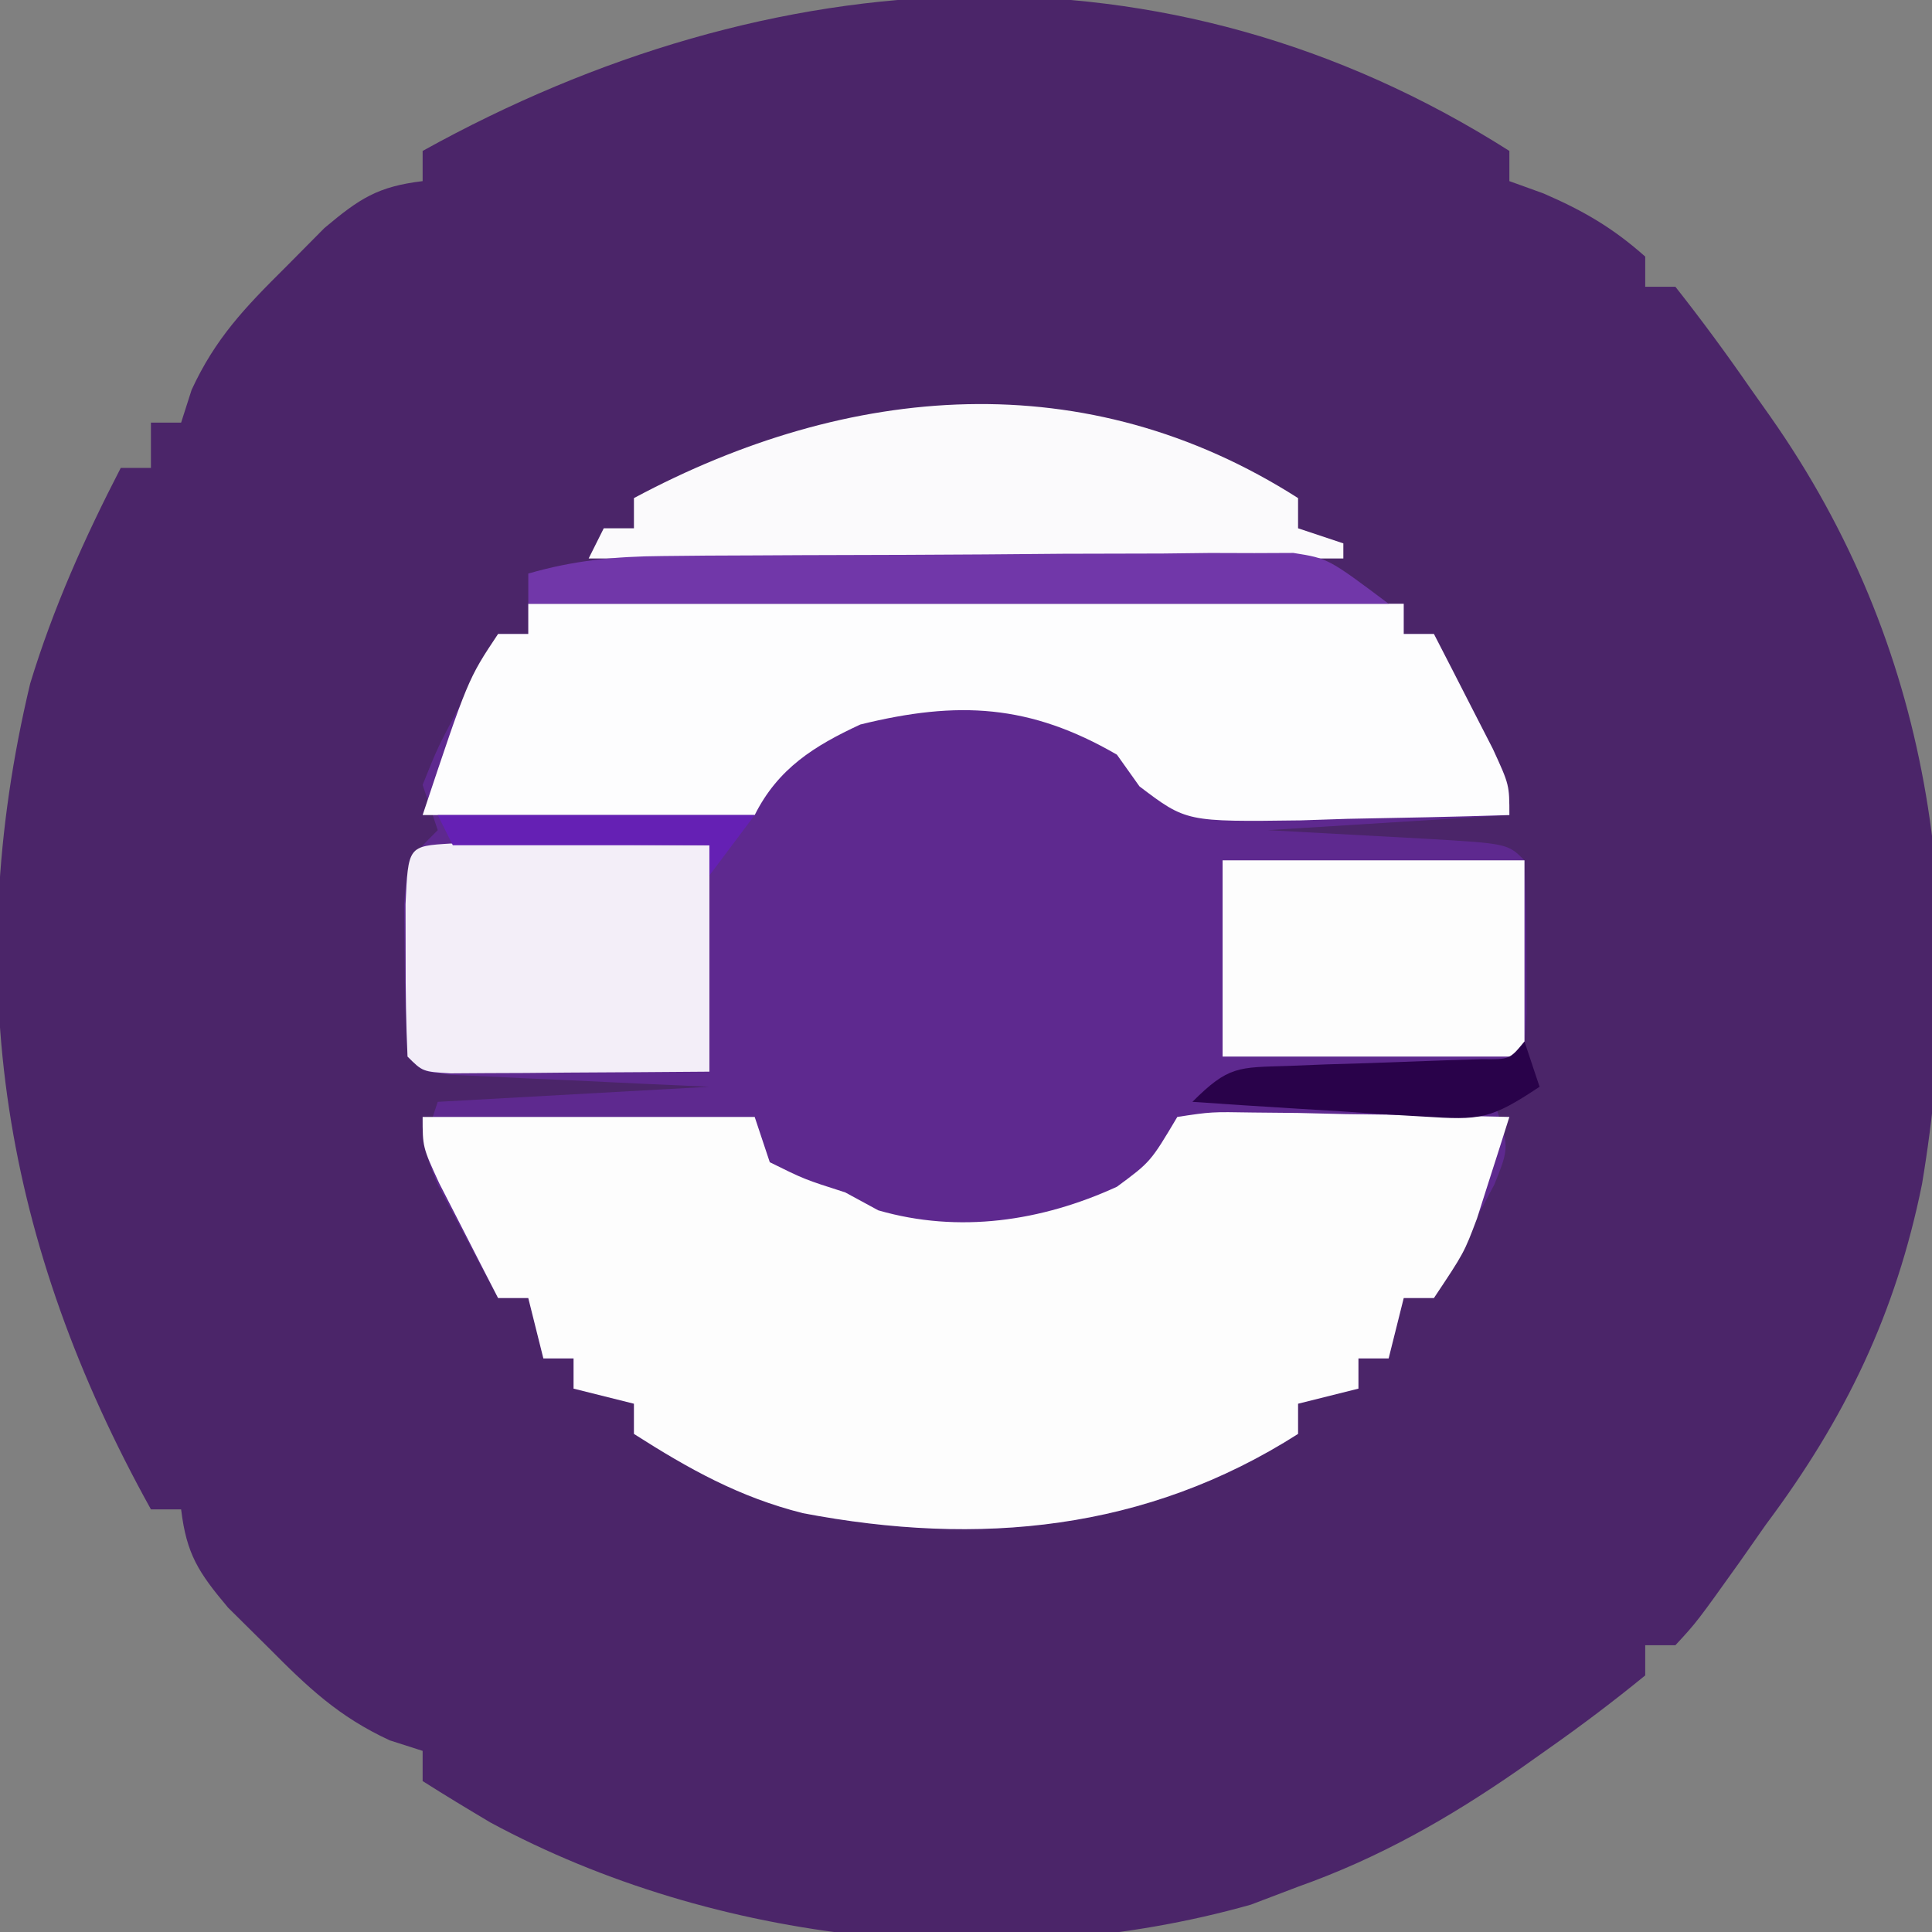 <?xml version="1.0" encoding="UTF-8"?>
<svg version="1.1" xmlns="http://www.w3.org/2000/svg" width="128" height="128">
<rect width="100%" height="100%" fill="#808080" stroke="none"/>
<path d="M0 0 C0 0.66 0 1.32 0 2 C0.743 2.268 1.485 2.536 2.25 2.812 C4.891 3.953 6.856 5.094 9 7 C9 7.66 9 8.32 9 9 C9.66 9 10.32 9 11 9 C12.733 11.196 14.348 13.391 15.938 15.688 C16.602 16.626 16.602 16.626 17.279 17.584 C27.966 32.794 30.386 50.209 27.34 68.441 C25.605 77.028 22.256 83.973 17 91 C16.434 91.808 15.868 92.616 15.285 93.449 C12.412 97.474 12.412 97.474 11 99 C10.34 99 9.68 99 9 99 C9 99.66 9 100.32 9 101 C6.889 102.724 4.788 104.312 2.562 105.875 C1.924 106.327 1.285 106.779 0.627 107.244 C-4.031 110.473 -8.641 113.099 -14 115 C-15.547 115.588 -15.547 115.588 -17.125 116.188 C-33.538 120.826 -52.552 118.806 -67.5 110.75 C-69.011 109.852 -70.516 108.943 -72 108 C-72 107.34 -72 106.68 -72 106 C-72.717 105.771 -73.433 105.541 -74.172 105.305 C-77.57 103.737 -79.62 101.778 -82.25 99.125 C-83.121 98.261 -83.993 97.398 -84.891 96.508 C-86.855 94.172 -87.641 92.972 -88 90 C-88.66 90 -89.32 90 -90 90 C-99.701 72.512 -102.693 54.939 -98 35.285 C-96.478 30.285 -94.395 25.638 -92 21 C-91.34 21 -90.68 21 -90 21 C-90 20.01 -90 19.02 -90 18 C-89.34 18 -88.68 18 -88 18 C-87.771 17.283 -87.541 16.567 -87.305 15.828 C-85.737 12.43 -83.778 10.38 -81.125 7.75 C-80.261 6.879 -79.398 6.007 -78.508 5.109 C-76.172 3.145 -74.972 2.359 -72 2 C-72 1.34 -72 0.68 -72 0 C-48.931 -12.797 -22.832 -14.512 0 0 Z " fill="#4B2569" transform="translate(100,10)"/>
<path d="M0 0 C19.14 0 38.28 0 58 0 C58 0.66 58 1.32 58 2 C58.66 2 59.32 2 60 2 C60.838 3.622 61.67 5.248 62.5 6.875 C63.196 8.232 63.196 8.232 63.906 9.617 C65 12 65 12 65 14 C57.08 14.495 57.08 14.495 49 15 C54.22 15.289 54.22 15.289 59.441 15.568 C64.889 15.889 64.889 15.889 66 17 C66.099 19.165 66.13 21.333 66.125 23.5 C66.129 25.279 66.129 25.279 66.133 27.094 C66 30 66 30 65 31 C63.587 31.156 62.166 31.251 60.746 31.316 C59.892 31.358 59.038 31.4 58.158 31.443 C56.811 31.502 56.811 31.502 55.438 31.562 C54.536 31.606 53.634 31.649 52.705 31.693 C50.47 31.8 48.235 31.9 46 32 C51.94 32.33 57.88 32.66 64 33 C65 36 65 36 64.004 38.48 C63.29 39.82 63.29 39.82 62.562 41.188 C61.853 42.539 61.853 42.539 61.129 43.918 C60.756 44.605 60.384 45.292 60 46 C59.34 46 58.68 46 58 46 C57.67 47.32 57.34 48.64 57 50 C56.34 50 55.68 50 55 50 C55 50.66 55 51.32 55 52 C53.02 52.495 53.02 52.495 51 53 C51 53.66 51 54.32 51 55 C40.952 61.413 29.87 62.479 18.188 60.25 C13.977 59.19 10.648 57.328 7 55 C7 54.34 7 53.68 7 53 C5.68 52.67 4.36 52.34 3 52 C3 51.34 3 50.68 3 50 C2.34 50 1.68 50 1 50 C0.67 48.68 0.34 47.36 0 46 C-0.66 46 -1.32 46 -2 46 C-2.866 44.402 -3.718 42.797 -4.562 41.188 C-5.038 40.294 -5.514 39.401 -6.004 38.48 C-7 36 -7 36 -6 33 C-0.06 32.67 5.88 32.34 12 32 C9.96 31.909 9.96 31.909 7.879 31.816 C6.107 31.732 4.335 31.647 2.562 31.562 C1.665 31.523 0.767 31.484 -0.158 31.443 C-1.439 31.381 -1.439 31.381 -2.746 31.316 C-3.537 31.28 -4.328 31.243 -5.142 31.205 C-7 31 -7 31 -8 30 C-8.125 27.857 -8.176 25.709 -8.188 23.562 C-8.202 22.388 -8.216 21.214 -8.23 20.004 C-8 17 -8 17 -6 15 C-6.33 14.01 -6.66 13.02 -7 12 C-6.004 9.52 -6.004 9.52 -4.562 6.812 C-4.089 5.911 -3.616 5.01 -3.129 4.082 C-2.756 3.395 -2.384 2.708 -2 2 C-1.34 2 -0.68 2 0 2 C0 1.34 0 0.68 0 0 Z " fill="#5E298F" transform="translate(35,40)"/>
<path d="M0 0 C7.26 0 14.52 0 22 0 C22.33 0.99 22.66 1.98 23 3 C25.295 4.135 25.295 4.135 28 5 C28.722 5.392 29.444 5.784 30.188 6.188 C35.52 7.728 40.998 6.918 46 4.625 C48.228 2.978 48.228 2.978 50 0 C52.247 -0.341 52.247 -0.341 55.008 -0.293 C55.994 -0.283 56.98 -0.274 57.996 -0.264 C59.029 -0.239 60.061 -0.213 61.125 -0.188 C62.685 -0.167 62.685 -0.167 64.277 -0.146 C66.852 -0.111 69.426 -0.062 72 0 C71.547 1.439 71.088 2.876 70.625 4.312 C70.242 5.513 70.242 5.513 69.852 6.738 C69 9 69 9 67 12 C66.34 12 65.68 12 65 12 C64.67 13.32 64.34 14.64 64 16 C63.34 16 62.68 16 62 16 C62 16.66 62 17.32 62 18 C60.68 18.33 59.36 18.66 58 19 C58 19.66 58 20.32 58 21 C47.952 27.413 36.87 28.479 25.188 26.25 C20.977 25.19 17.648 23.328 14 21 C14 20.34 14 19.68 14 19 C12.68 18.67 11.36 18.34 10 18 C10 17.34 10 16.68 10 16 C9.34 16 8.68 16 8 16 C7.67 14.68 7.34 13.36 7 12 C6.34 12 5.68 12 5 12 C4.162 10.378 3.33 8.752 2.5 7.125 C2.036 6.22 1.572 5.315 1.094 4.383 C0 2 0 2 0 0 Z " fill="#FDFDFD" transform="translate(28,74)"/>
<path d="M0 0 C19.14 0 38.28 0 58 0 C58 0.66 58 1.32 58 2 C58.66 2 59.32 2 60 2 C60.838 3.622 61.67 5.248 62.5 6.875 C63.196 8.232 63.196 8.232 63.906 9.617 C65 12 65 12 65 14 C61.417 14.116 57.834 14.187 54.25 14.25 C53.234 14.284 52.218 14.317 51.172 14.352 C43.595 14.451 43.595 14.451 40.492 12.098 C40 11.405 39.507 10.713 39 10 C33.238 6.658 28.471 6.404 22 8 C18.95 9.414 16.545 10.911 15 14 C7.74 14 0.48 14 -7 14 C-4 5 -4 5 -2 2 C-1.34 2 -0.68 2 0 2 C0 1.34 0 0.68 0 0 Z " fill="#FDFDFE" transform="translate(35,40)"/>
<path d="M0 0 C0 0.66 0 1.32 0 2 C0.99 2.33 1.98 2.66 3 3 C3 3.33 3 3.66 3 4 C-13.5 4 -30 4 -47 4 C-46.67 3.34 -46.34 2.68 -46 2 C-45.34 2 -44.68 2 -44 2 C-44 1.34 -44 0.68 -44 0 C-29.756 -7.628 -14.037 -8.96 0 0 Z " fill="#FBFAFC" transform="translate(86,33)"/>
<path d="M0 0 C1.186 0.008 1.186 0.008 2.396 0.016 C3.677 0.021 3.677 0.021 4.984 0.026 C5.882 0.034 6.78 0.042 7.705 0.051 C8.607 0.056 9.508 0.06 10.437 0.065 C12.672 0.077 14.907 0.094 17.142 0.114 C17.142 5.064 17.142 10.014 17.142 15.114 C13.996 15.14 10.851 15.16 7.705 15.176 C6.358 15.189 6.358 15.189 4.984 15.201 C3.703 15.206 3.703 15.206 2.396 15.211 C1.605 15.216 0.815 15.222 0 15.227 C-1.858 15.114 -1.858 15.114 -2.858 14.114 C-2.957 11.949 -2.987 9.781 -2.983 7.614 C-2.985 6.428 -2.988 5.242 -2.99 4.02 C-2.815 0.172 -2.815 0.172 0 0 Z " fill="#F3EEF8" transform="translate(29.858,55.886)"/>
<path d="M0 0 C6.6 0 13.2 0 20 0 C20 4.29 20 8.58 20 13 C13.4 13 6.8 13 0 13 C0 8.71 0 4.42 0 0 Z " fill="#FDFDFD" transform="translate(81,57)"/>
<path d="M0 0 C0.968 -0.01 1.936 -0.019 2.933 -0.029 C3.971 -0.033 5.01 -0.038 6.08 -0.042 C7.153 -0.048 8.225 -0.053 9.33 -0.059 C11.596 -0.069 13.862 -0.075 16.128 -0.079 C19.598 -0.089 23.067 -0.12 26.537 -0.151 C28.739 -0.158 30.941 -0.163 33.143 -0.167 C34.181 -0.179 35.22 -0.192 36.29 -0.204 C37.258 -0.201 38.226 -0.198 39.223 -0.195 C40.497 -0.201 40.497 -0.201 41.797 -0.206 C44.111 0.161 44.111 0.161 48.111 3.161 C29.301 3.161 10.491 3.161 -8.889 3.161 C-8.889 2.501 -8.889 1.841 -8.889 1.161 C-5.863 0.286 -3.146 0.025 0 0 Z " fill="#7137A9" transform="translate(43.889,36.839)"/>
<path d="M0 0 C0.33 0.99 0.66 1.98 1 3 C-2.273 5.182 -2.935 5.214 -6.668 4.977 C-7.561 4.925 -8.453 4.873 -9.373 4.82 C-10.302 4.756 -11.231 4.691 -12.188 4.625 C-13.128 4.568 -14.068 4.512 -15.037 4.453 C-17.359 4.312 -19.679 4.16 -22 4 C-19.604 1.604 -18.961 1.726 -15.684 1.621 C-14.414 1.57 -14.414 1.57 -13.119 1.518 C-12.234 1.491 -11.349 1.465 -10.438 1.438 C-8.686 1.378 -6.935 1.314 -5.184 1.246 C-4.406 1.222 -3.628 1.198 -2.826 1.174 C-0.982 1.194 -0.982 1.194 0 0 Z " fill="#29024A" transform="translate(101,69)"/>
<path d="M0 0 C6.93 0 13.86 0 21 0 C20.01 1.32 19.02 2.64 18 4 C18 3.34 18 2.68 18 2 C12.39 2 6.78 2 1 2 C0.67 1.34 0.34 0.68 0 0 Z " fill="#6520B4" transform="translate(29,54)"/>
</svg>
